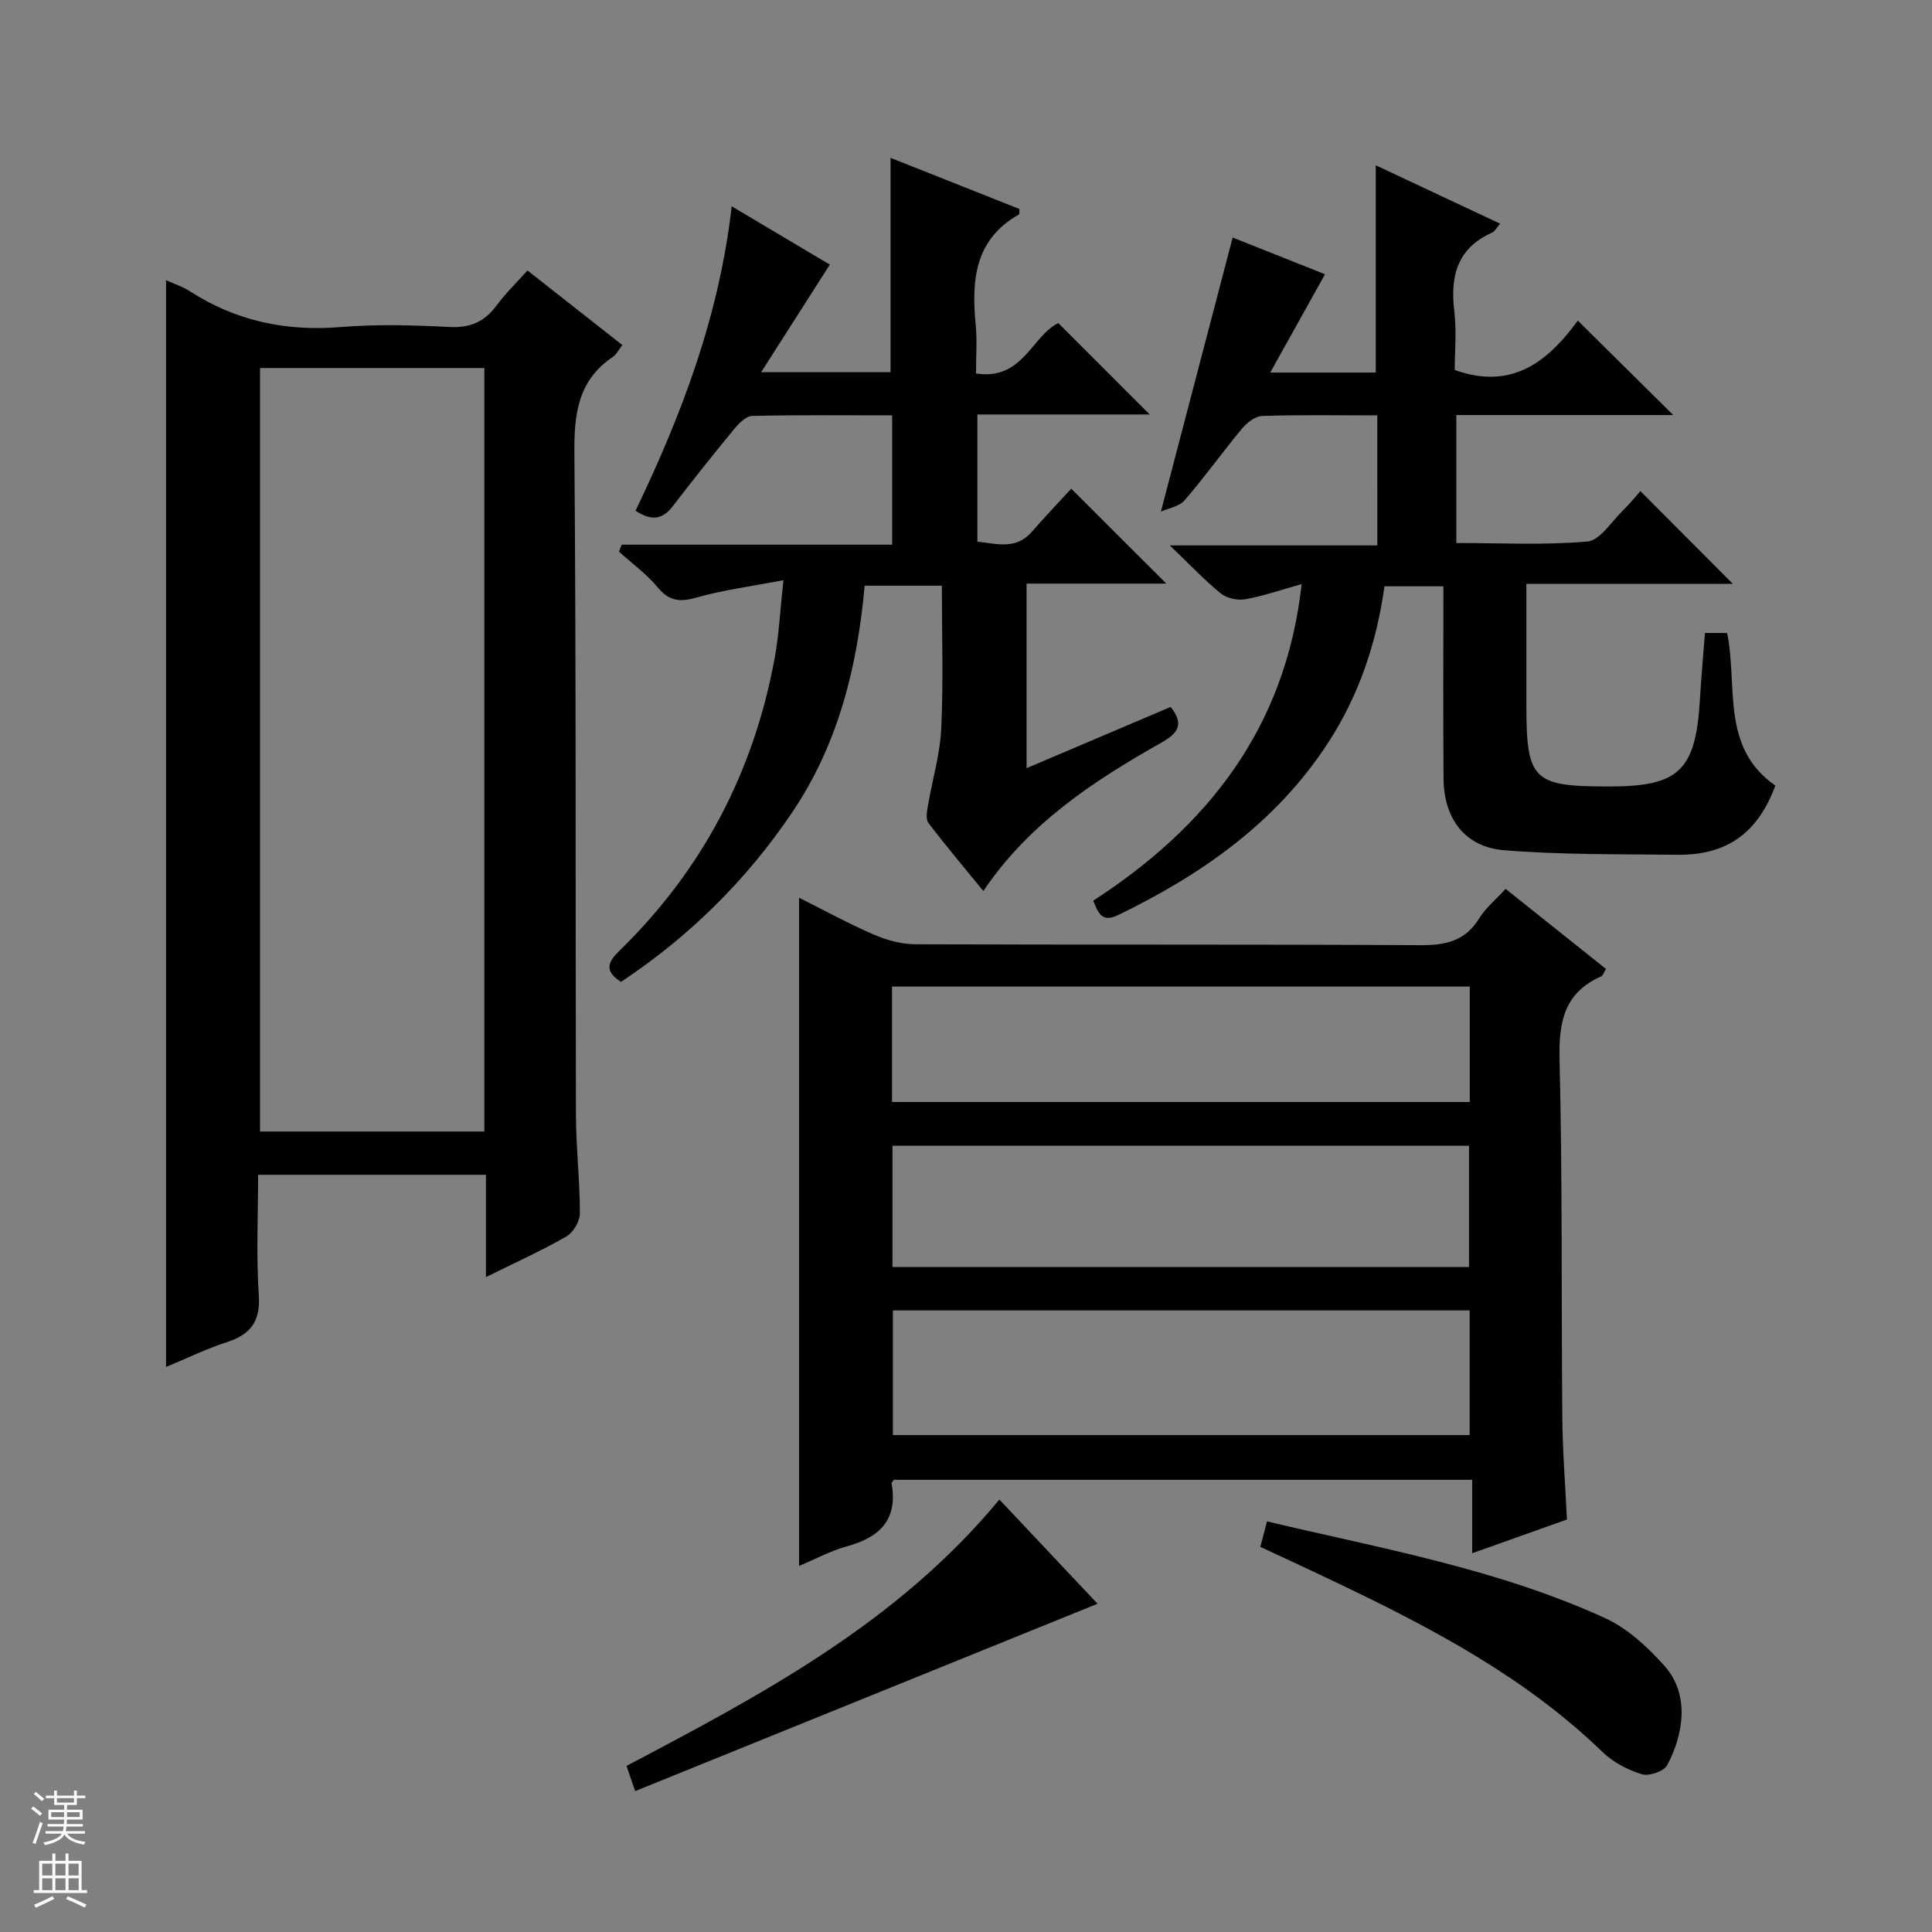 <svg enable-background="new 0 0 400 400" viewBox="0 0 400 400" xmlns="http://www.w3.org/2000/svg"><rect x="0" y="0" width="400" height="400" fill="#808080" stroke="none"/><g fill="#010100"><path d="m324.42 314.6c-6.49 2.31-12.67 4.51-19.62 6.98 0-5.4 0-10.12 0-15.2-40.31 0-80.01 0-119.75 0-.14.24-.49.56-.45.8 1.32 7.51-2.51 11.13-9.29 12.98-3.3.9-6.38 2.59-9.87 4.05 0-46.18 0-91.98 0-138.34 5.15 2.57 10.22 5.35 15.5 7.64 2.65 1.15 5.69 1.98 8.55 1.99 34.82.13 69.64-.01 104.46.19 5.22.03 9.34-.76 12.26-5.5 1.36-2.21 3.49-3.94 5.51-6.16 7.01 5.6 13.86 11.06 20.78 16.58-.46.75-.61 1.36-.96 1.52-7.74 3.41-8.85 9.51-8.65 17.37.61 24.64.35 49.3.57 73.95.05 6.96.62 13.91.96 21.15zm-20.15-43.29c-40.01 0-79.7 0-119.41 0v25.8h119.41c0-8.9 0-17.33 0-25.8zm-.13-8.98c0-8.72 0-16.91 0-25.11-40.01 0-79.58 0-119.36 0v25.11zm-119.46-34.17h119.62c0-8.19 0-15.95 0-23.9-39.98 0-79.66 0-119.62 0z"/><path d="m34.38 283.02c0-75.22 0-149.93 0-225.01 1.67.76 3.41 1.31 4.89 2.27 9.58 6.19 19.96 8.37 31.33 7.43 7.45-.62 15-.39 22.48-.01 4.3.22 7.27-1.1 9.76-4.49 1.85-2.51 4.13-4.71 6.37-7.21 6.71 5.27 13.09 10.29 19.64 15.44-.75.96-1.2 1.93-1.96 2.45-7.21 4.85-8.04 11.76-7.97 19.91.38 45.65.2 91.31.32 136.96.02 6.81.82 13.62.82 20.43 0 1.64-1.36 3.98-2.78 4.8-5.13 2.95-10.56 5.39-16.67 8.42 0-7.52 0-14.25 0-21.18-15.87 0-31.16 0-47.17 0 0 8.33-.41 16.64.14 24.87.37 5.47-1.66 8.16-6.58 9.77-4.26 1.37-8.29 3.35-12.62 5.15zm19.46-206.82v158.07h46.44c0-52.84 0-105.35 0-158.07-15.59 0-30.86 0-46.44 0z"/><path d="m285.15 86c-8.21 0-16.04-.14-23.85.12-1.45.05-3.17 1.43-4.2 2.67-4.04 4.86-7.71 10.02-11.85 14.8-1.14 1.31-3.4 1.65-4.9 2.33 5.07-19.36 9.91-37.82 14.86-56.74 5.64 2.24 12.19 4.84 19.12 7.6-3.76 6.75-7.34 13.17-11.34 20.35h21.85c0-14.04 0-28.22 0-42.91 8.23 3.86 16.79 7.88 25.74 12.09-.7.79-1.07 1.59-1.68 1.86-7.25 3.24-8.67 9.05-7.8 16.3.49 4.08.09 8.26.09 12.14 12.19 4.34 19.57-2.17 25.48-10.23 6.71 6.64 13.14 13 19.76 19.55-14.81 0-29.7 0-44.91 0v26.49c9.01 0 18.13.49 27.13-.31 2.62-.23 4.97-4.11 7.35-6.41 1.43-1.39 2.68-2.97 3.62-4.03 6.65 6.67 12.98 13.03 19.15 19.21-13.52 0-27.77 0-42.75 0v25.12c0 15.44 1.39 16.83 16.75 16.83h.5c14.38 0 17.81-3.33 18.68-17.99.26-4.47.67-8.92 1.04-13.79h4.59c2.26 10.99-1.41 23.68 9.99 31.6-3.63 9.81-10.04 14.44-20.27 14.32-11.97-.14-23.99.03-35.9-.94-8.13-.66-12.46-6.55-12.53-14.82-.1-13.14-.03-26.29-.03-39.82-4.18 0-8.05 0-12.2 0-1.63 11.68-5.28 22.61-11.73 32.49-10.73 16.44-26.1 27.19-43.45 35.59-3.31 1.6-4.07-.4-5.12-2.99 23.64-15.34 39.85-35.71 43.15-65.55-4.2 1.17-7.87 2.46-11.66 3.14-1.6.29-3.83-.2-5.07-1.2-3.34-2.7-6.29-5.86-10.56-9.95h42.96c-.01-9.23-.01-17.78-.01-26.92z"/><path d="m202.07 77.32c9.7 1.51 11.54-7.76 17.04-10.43 6.28 6.28 12.59 12.6 18.91 18.92-11.38 0-23.38 0-35.66 0v26.34c3.93.38 7.95 1.79 11.31-2.09 2.71-3.13 5.59-6.12 8.12-8.88 6.87 6.86 13.17 13.15 19.68 19.65-9.47 0-19.02 0-28.93 0v38.21c10.2-4.34 20.06-8.52 29.84-12.68 2.81 3.58 1.56 5.42-1.95 7.41-13.95 7.89-27.32 16.59-36.84 30.7-3.96-4.84-7.77-9.36-11.36-14.06-.59-.77-.33-2.36-.13-3.52.9-5.34 2.52-10.63 2.77-15.99.46-9.77.13-19.57.13-29.64-5.35 0-10.28 0-15.98 0-1.5 16.6-5.39 32.69-15.01 46.94-9.52 14.11-21.37 25.75-35.44 35.09-3.52-2.26-2.74-4.1-.35-6.42 17.21-16.75 27.85-37.07 32.17-60.65.89-4.82 1.12-9.77 1.81-16.1-6.71 1.29-12.41 2.01-17.88 3.57-3.45.99-5.71.86-8.12-2.05-2.31-2.78-5.33-4.97-8.04-7.42.18-.48.37-.97.55-1.45h56c0-9.3 0-17.73 0-26.78-9.78 0-19.38-.1-28.98.12-1.27.03-2.75 1.54-3.72 2.71-4.34 5.26-8.58 10.61-12.74 16.01-2.14 2.78-4.43 3.05-7.69.91 9.51-19.82 17.3-40.15 19.91-63.03 7.32 4.35 13.94 8.29 20.32 12.08-4.61 7.22-9.1 14.24-14.23 22.27h26.8c0-14.69 0-29.25 0-44.38 8.96 3.55 17.85 7.08 26.68 10.59-.04.53.05 1.06-.11 1.14-9.1 5.14-9.83 13.52-8.96 22.64.34 3.29.08 6.61.08 10.27z"/><path d="m260.94 320.26c.5-1.91.87-3.33 1.38-5.27 23.7 5.62 47.73 9.83 70.01 20.03 4.65 2.13 8.81 5.99 12.28 9.88 5.52 6.19 3.7 14.69.57 20.55-.68 1.28-3.77 2.34-5.25 1.89-2.92-.9-5.94-2.47-8.13-4.59-15.9-15.39-35.08-25.54-54.77-34.94-5.22-2.51-10.49-4.93-16.09-7.55z"/><path d="m227.24 332.04c-32 12.96-63.72 25.82-95.74 38.79-.71-2.08-1.24-3.6-1.79-5.22 28.21-14.86 56.13-29.67 77.2-55.15 6.84 7.26 13.7 14.54 20.33 21.58z"/></g><path d="m6.45 374.46.42-.45c.65.47 1.27.95 1.85 1.44l-.45.49c-.66-.56-1.26-1.06-1.83-1.48m.93 7.33-.63-.26c.55-1.36 1.05-2.8 1.52-4.33.19.1.38.19.59.27-.46 1.29-.95 2.73-1.48 4.32m-.38-10.38.44-.42c.43.34 1.01.82 1.74 1.44l-.49.49c-.53-.51-1.09-1.01-1.69-1.51m2.5.35h1.72v-1.04h.59v1.04h3.52v-1.04h.59v1.04h1.75v.53h-1.75v1.42h-2.03v.97h3.22v2.03h-3.24c0 .35-.01.66-.03.93h3.32v.53h-3.37c-.03.27-.08.58-.15.94h3.96v.53h-3.71c.67.92 1.93 1.48 3.79 1.68-.13.24-.23.44-.29.59-2.13-.38-3.48-1.08-4.04-2.12-.43.97-1.77 1.72-4.03 2.23-.09-.19-.2-.37-.33-.55 2.1-.42 3.37-1.03 3.81-1.83h-3.36v-.53h3.58c.08-.29.13-.61.16-.94h-3.33v-.53h3.39c.02-.27.04-.58.04-.93h-3.23v-2.03h3.25v-.97h-2.07v-1.42h-1.73zm1.12 3.44v1h2.65c.01-.3.02-.44.01-.4v-.25-.35zm1.19-2h3.52v-.91h-3.52zm4.71 2h-2.63v.59c0 .15-.01.28-.01.4h2.64z" fill="#fafafc"/><path d="m13.55 383.74h.63v1.52h2.72v6.07h1.13v.6h-11.05v-.6h1.13v-6.07h2.73v-1.52h.63v1.52h2.1v-1.52zm-2.68 8.83.38.56c-1.24.63-2.53 1.25-3.85 1.85-.1-.21-.21-.42-.34-.63 1.36-.55 2.63-1.15 3.81-1.78m-2.13-4.27h2.1v-2.45h-2.1zm0 3.04h2.1v-2.46h-2.1zm2.72-3.04h2.1v-2.45h-2.1zm0 3.04h2.1v-2.46h-2.1zm6.07 3.6c-1.41-.71-2.7-1.3-3.86-1.78l.35-.56c1.45.62 2.75 1.19 3.88 1.72zm-1.25-9.09h-2.1v2.45h2.1zm-2.09 5.49h2.1v-2.46h-2.1z" fill="#fafafc"/></svg>